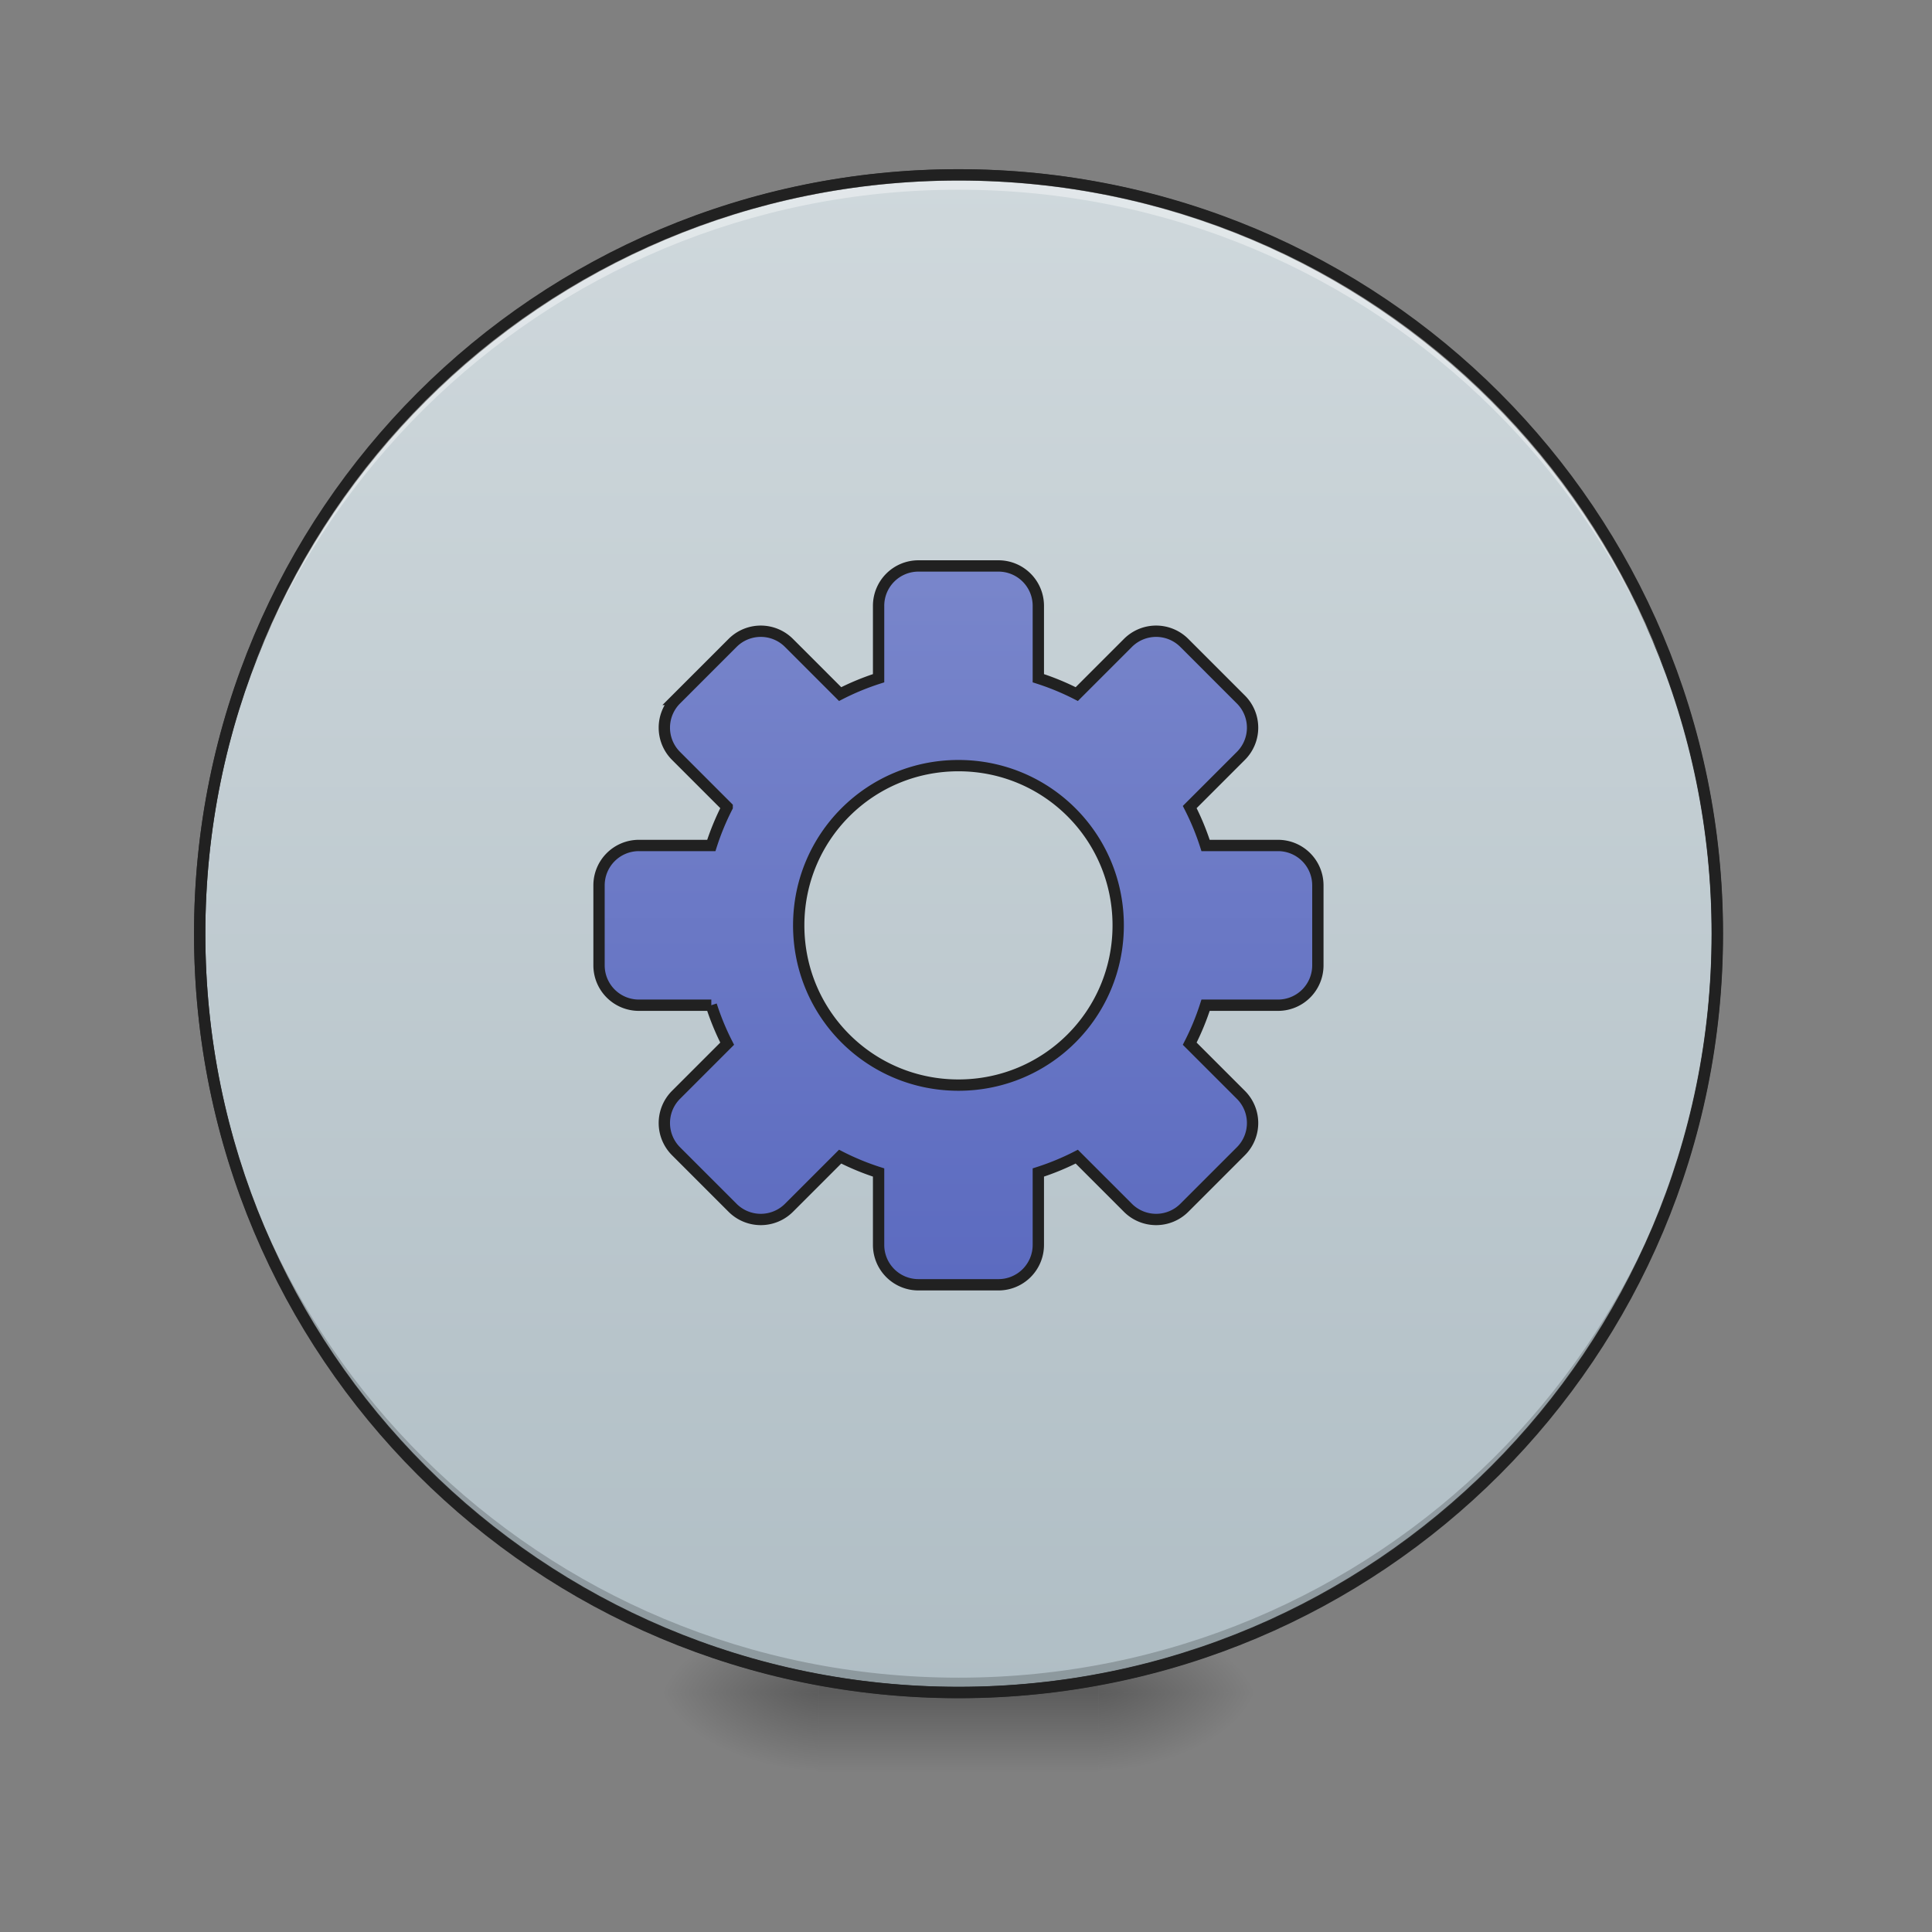 <svg xmlns="http://www.w3.org/2000/svg" width="256pt" height="256pt" viewBox="0 0 256 256"><rect x="0" y="0" width="256" height="256" fill="#808080" stroke="none"/><defs><radialGradient id="a" gradientUnits="userSpaceOnUse" cx="450.909" cy="189.579" fx="450.909" fy="189.579" r="21.167" gradientTransform="matrix(0 -.625 -1.125 0 356.185 508.763)"><stop offset="0" stop-opacity=".314"/><stop offset=".222" stop-opacity=".275"/><stop offset="1" stop-opacity="0"/></radialGradient><radialGradient id="b" gradientUnits="userSpaceOnUse" cx="450.909" cy="189.579" fx="450.909" fy="189.579" r="21.167" gradientTransform="matrix(0 .625 1.125 0 -102.16 -60.22)"><stop offset="0" stop-opacity=".314"/><stop offset=".222" stop-opacity=".275"/><stop offset="1" stop-opacity="0"/></radialGradient><radialGradient id="c" gradientUnits="userSpaceOnUse" cx="450.909" cy="189.579" fx="450.909" fy="189.579" r="21.167" gradientTransform="matrix(0 -.625 1.125 0 -102.16 508.763)"><stop offset="0" stop-opacity=".314"/><stop offset=".222" stop-opacity=".275"/><stop offset="1" stop-opacity="0"/></radialGradient><radialGradient id="d" gradientUnits="userSpaceOnUse" cx="450.909" cy="189.579" fx="450.909" fy="189.579" r="21.167" gradientTransform="matrix(0 .625 -1.125 0 356.185 -60.22)"><stop offset="0" stop-opacity=".314"/><stop offset=".222" stop-opacity=".275"/><stop offset="1" stop-opacity="0"/></radialGradient><linearGradient id="e" gradientUnits="userSpaceOnUse" x1="255.323" y1="233.5" x2="255.323" y2="254.667" gradientTransform="matrix(.107 0 0 .5 99.723 107.51)"><stop offset="0" stop-opacity=".275"/><stop offset="1" stop-opacity="0"/></linearGradient><linearGradient id="f" gradientUnits="userSpaceOnUse" x1="254" y1="-168.667" x2="254" y2="233.5"><stop offset="0" stop-color="#cfd8dc"/><stop offset="1" stop-color="#b0bec5"/></linearGradient><linearGradient id="g" gradientUnits="userSpaceOnUse" x1="254" y1="148.833" x2="254" y2="-41.667" gradientTransform="translate(0 -25.367)"><stop offset="0" stop-color="#5c6bc0"/><stop offset="1" stop-color="#7986cb"/></linearGradient></defs><path d="M145.535 224.27h21.168v-10.583h-21.168zm0 0" fill="url(#a)"/><path d="M108.488 224.27H87.32v10.585h21.168zm0 0" fill="url(#b)"/><path d="M108.488 224.27H87.32v-10.583h21.168zm0 0" fill="url(#c)"/><path d="M145.535 224.27h21.168v10.585h-21.168zm0 0" fill="url(#d)"/><path d="M108.488 221.625h37.047v13.23h-37.047zm0 0" fill="url(#e)"/><path d="M254-168.668c111.059 0 201.082 90.03 201.082 201.082 0 111.06-90.023 201.082-201.083 201.082-111.052 0-201.082-90.022-201.082-201.082 0-111.052 90.03-201.082 201.082-201.082zm0 0" transform="matrix(.5 0 0 .5 0 107.51)" fill="url(#f)" stroke-width="3" stroke-linecap="round" stroke="#333"/><path d="M127.012 224.27c-55.703 0-100.551-44.844-100.551-100.551 0-.328.004-.656.008-.985.523 55.25 45.168 99.567 100.543 99.567 55.379 0 100.02-44.317 100.547-99.567 0 .329.004.657.004.985 0 55.707-44.844 100.55-100.551 100.55zm0 0" fill-opacity=".196"/><path d="M127.012 23.168c-55.703 0-100.551 44.848-100.551 100.55 0 .329.004.657.008.985.523-55.246 45.168-99.566 100.543-99.566 55.379 0 100.02 44.32 100.547 99.566 0-.328.004-.656.004-.984 0-55.703-44.844-100.551-100.551-100.551zm0 0" fill="#fff" fill-opacity=".392"/><path d="M127.012 22.418c-56.11 0-101.301 45.195-101.301 101.3 0 56.11 45.191 101.305 101.3 101.305 56.11 0 101.302-45.195 101.302-101.304 0-56.106-45.192-101.301-101.301-101.301zm0 1.5c55.304 0 99.8 44.5 99.8 99.8 0 55.305-44.496 99.802-99.8 99.802-55.301 0-99.801-44.497-99.801-99.801 0-55.301 44.5-99.801 99.8-99.801zm0 0" fill="#212121"/><path d="M243.414-65.038a10.555 10.555 0 0 0-10.577 10.577v19.178a67.518 67.518 0 0 0-10.194 4.203l-13.546-13.546a10.557 10.557 0 0 0-14.967 0l-14.967 14.968a10.57 10.57 0 0 0 0 14.967l13.545 13.546a67.762 67.762 0 0 0-4.203 10.186h-19.17a10.558 10.558 0 0 0-10.585 10.585v21.17a10.557 10.557 0 0 0 10.585 10.577h19.17a67.853 67.853 0 0 0 4.203 10.194l-13.545 13.546a10.57 10.57 0 0 0 0 14.967l14.967 14.968a10.57 10.57 0 0 0 14.967 0l13.546-13.546a67.518 67.518 0 0 0 10.194 4.203v19.17a10.557 10.557 0 0 0 10.577 10.585h21.17a10.563 10.563 0 0 0 10.585-10.585v-19.17a67.762 67.762 0 0 0 10.187-4.203l13.545 13.546a10.57 10.57 0 0 0 14.967 0l14.968-14.968a10.557 10.557 0 0 0 0-14.967L315.29 61.567a67.853 67.853 0 0 0 4.203-10.194h19.17a10.557 10.557 0 0 0 10.585-10.577v-21.17a10.558 10.558 0 0 0-10.585-10.585h-19.17a67.763 67.763 0 0 0-4.203-10.186l13.546-13.546a10.557 10.557 0 0 0 0-14.967l-14.968-14.968a10.557 10.557 0 0 0-14.967 0L285.356-31.08a67.762 67.762 0 0 0-10.187-4.203V-54.46a10.562 10.562 0 0 0-10.585-10.577zM254-12.12c23.451 0 42.332 18.881 42.332 42.332 0 23.45-18.88 42.332-42.332 42.332-23.45 0-42.332-18.881-42.332-42.332 0-23.45 18.881-42.332 42.332-42.332zm0 0" transform="matrix(.5 0 0 .5 0 107.51)" fill="url(#g)" stroke-width="3" stroke-linecap="round" stroke="#212121"/></svg>